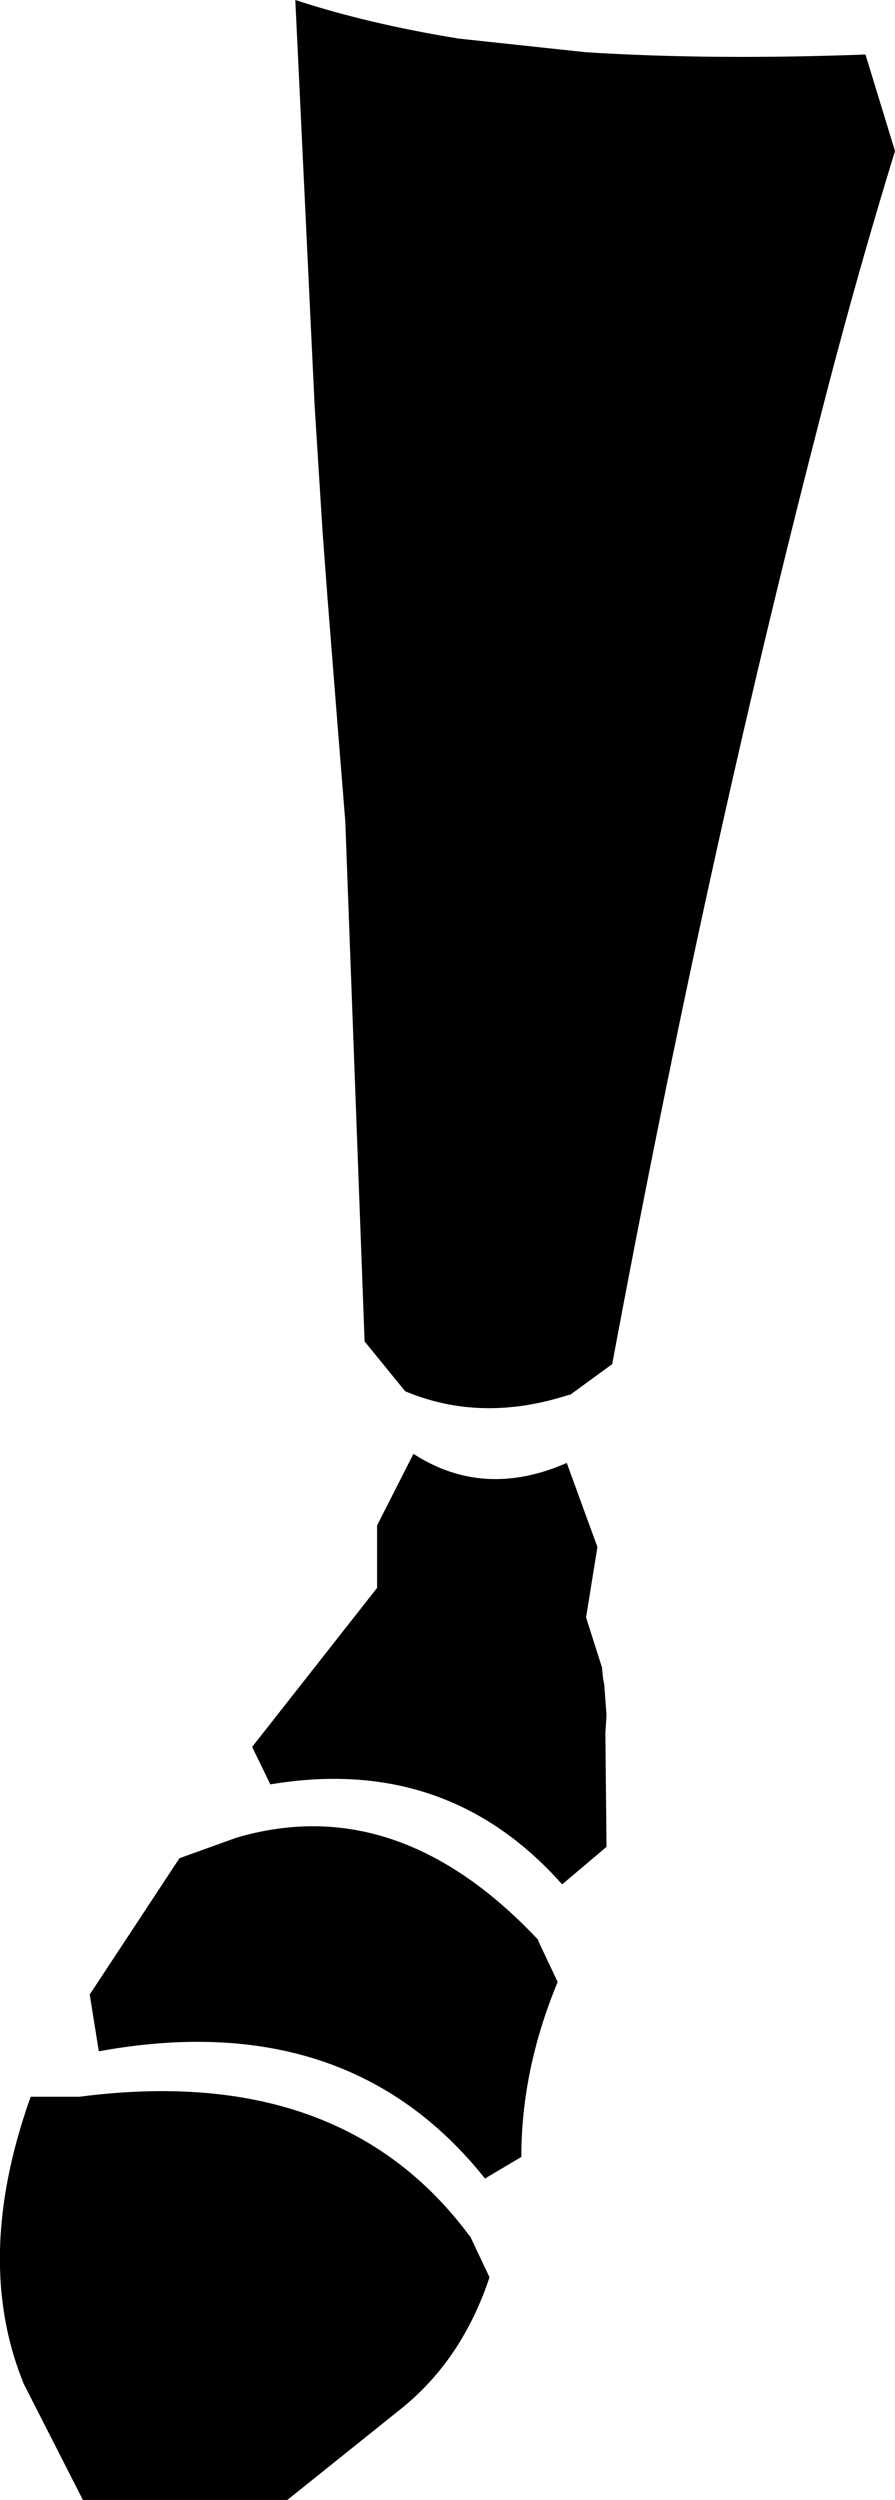 <?xml version="1.0" encoding="UTF-8" standalone="no"?>
<svg xmlns:xlink="http://www.w3.org/1999/xlink" height="110.05px" width="39.4px" xmlns="http://www.w3.org/2000/svg">
  <g transform="matrix(1.0, 0.0, 0.0, 1.0, -356.65, -443.2)">
    <path d="M376.85 444.9 L382.45 445.5 Q388.0 445.85 394.75 445.6 L396.05 449.85 Q394.25 455.7 392.65 462.0 387.75 481.0 383.6 503.25 L381.75 504.6 381.7 504.6 Q377.85 505.85 374.5 504.45 L374.45 504.4 372.7 502.25 371.85 479.35 371.6 476.25 371.05 469.3 370.85 466.6 370.5 461.05 369.65 443.2 Q372.85 444.25 376.85 444.9 M373.25 510.35 L374.85 507.2 Q377.95 509.2 381.6 507.6 L382.95 511.3 382.45 514.4 383.15 516.6 383.2 517.1 383.25 517.35 383.35 518.7 383.3 519.5 383.35 524.5 381.4 526.15 381.35 526.1 Q376.3 520.45 368.55 521.75 L367.75 520.1 373.25 513.1 373.25 510.35 M380.35 528.65 L381.2 530.45 Q379.6 534.3 379.6 538.15 L378.0 539.1 Q371.95 531.5 361.0 533.5 L360.6 531.0 364.55 525.0 367.05 524.1 Q374.15 522.0 380.35 528.6 L380.35 528.65 M378.2 543.45 Q377.0 547.05 374.35 549.2 L369.3 553.25 360.3 553.25 357.7 548.15 Q355.45 542.65 358.0 535.5 L360.15 535.5 Q371.65 534.0 377.3 541.6 L377.35 541.65 378.2 543.45" fill="#000000" fill-rule="evenodd" stroke="none"/>
  </g>
</svg>
